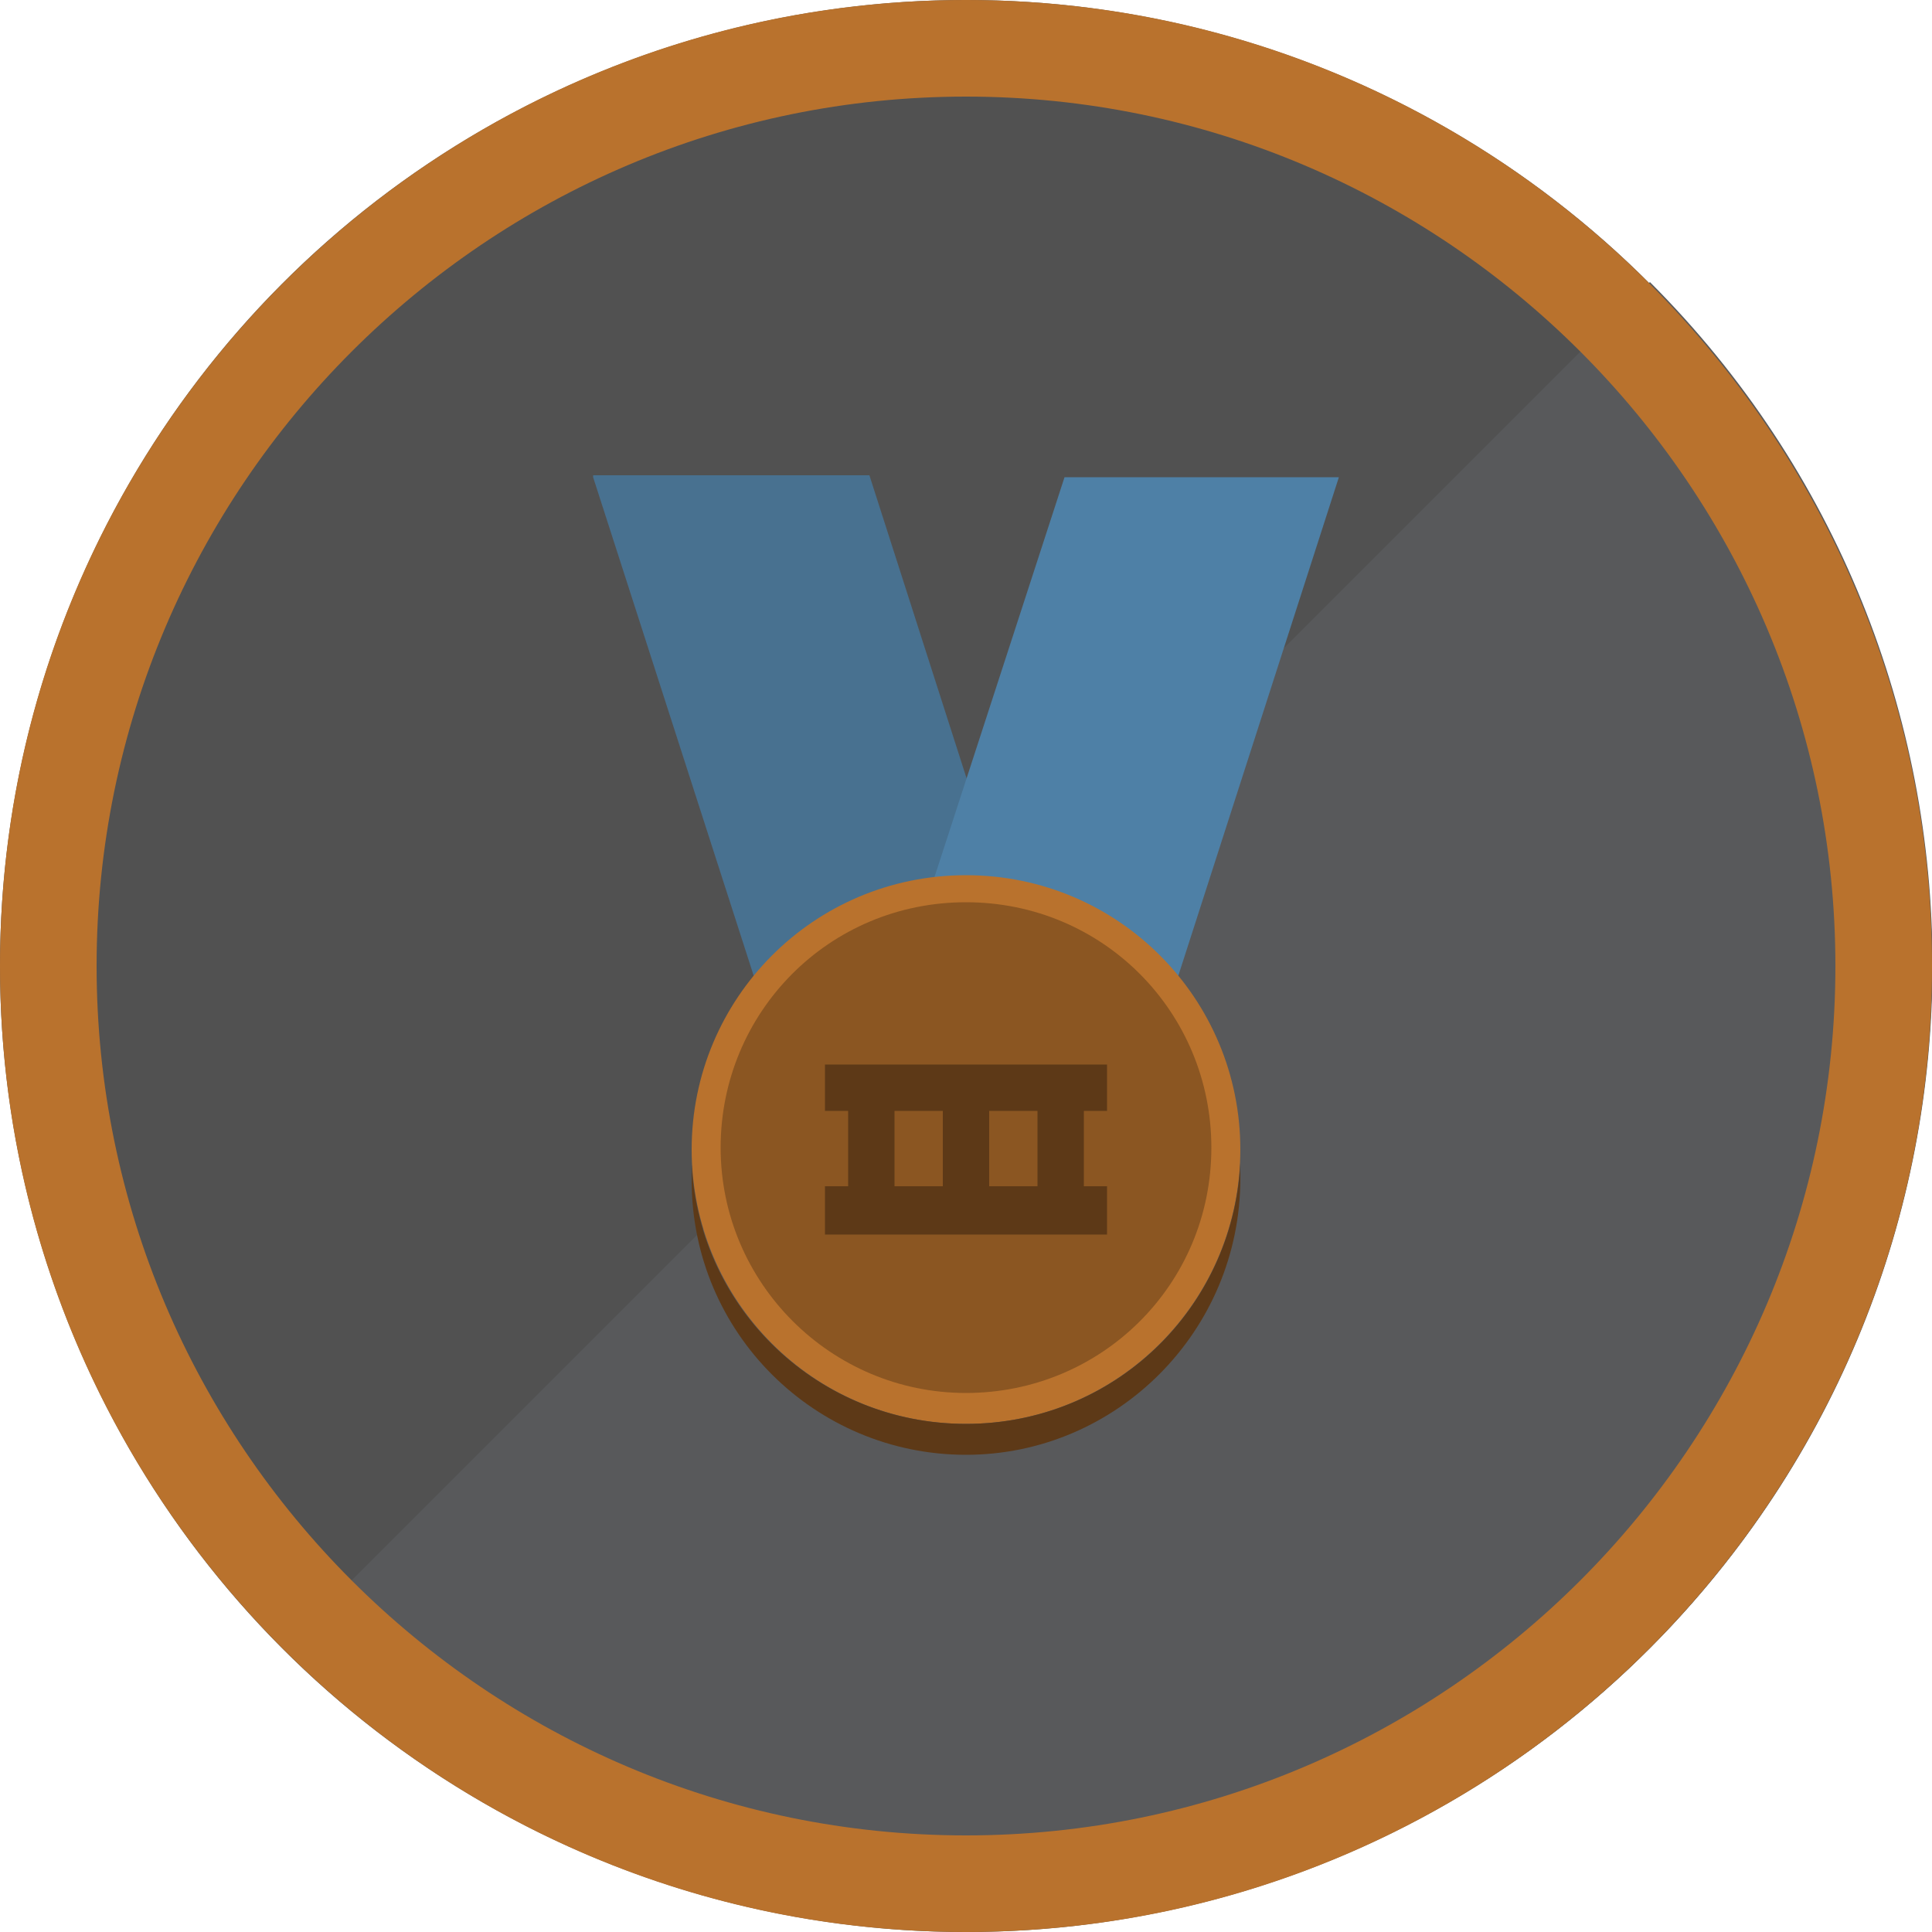<?xml version="1.0" encoding="utf-8"?>
<!-- Generator: Adobe Illustrator 18.0.0, SVG Export Plug-In . SVG Version: 6.00 Build 0)  -->
<!DOCTYPE svg PUBLIC "-//W3C//DTD SVG 1.1//EN" "http://www.w3.org/Graphics/SVG/1.1/DTD/svg11.dtd">
<svg version="1.1" id="Layer_1" xmlns="http://www.w3.org/2000/svg" xmlns:xlink="http://www.w3.org/1999/xlink" x="0px" y="0px"
	 viewBox="0 0 100 100" enable-background="new 0 0 100 100" xml:space="preserve">
<g>
	<g>
		<circle fill="#515151" cx="50" cy="50" r="50"/>
	</g>
	<g>
		<path fill="#58595B" d="M85.4,14.6c19.5,19.5,19.5,51.2,0,70.7s-51.2,19.5-70.7,0L85.4,14.6z"/>
	</g>
	<g>
		<path fill="#B9722D" d="M50,5c24.8,0,45,20.2,45,45S74.8,95,50,95S5,74.8,5,50S25.2,5,50,5 M50,0C22.4,0,0,22.4,0,50
			s22.4,50,50,50s50-22.4,50-50S77.6,0,50,0L50,0z"/>
	</g>
</g>
<g>
	<path fill="#487190" d="M30.7,24.7l10.5,32.6l13.1-3.7l-9.3-29H30.7z"/>
	<path fill="#4E80A6" d="M55.1,24.7l-9.4,28.9l13.1,3.7l10.5-32.6H55.1z"/>
	<g>
		<path fill="#B9722D" d="M50,50.3c5.1,0,9.2,4.1,9.2,9.2c0,5.1-4.1,9.2-9.2,9.2s-9.2-4.1-9.2-9.2C40.8,54.4,44.9,50.3,50,50.3
			 M50,45.3c-7.9,0-14.2,6.4-14.2,14.2S42.1,73.7,50,73.7s14.2-6.4,14.2-14.2S57.9,45.3,50,45.3L50,45.3z"/>
	</g>
	<g>
		<path fill="#5D3917" d="M50,73.7c-7.6,0-13.8-5.9-14.2-13.4l0,0.8c0,7.9,6.4,14.2,14.2,14.2S64.2,68.9,64.2,61c0-0.3,0-0.5,0-0.8
			C63.8,67.8,57.6,73.7,50,73.7z"/>
	</g>
	<g>
		<path fill="#8B5622" d="M50,46.7c7.1,0,12.7,5.7,12.7,12.7c0,7.1-5.7,12.7-12.7,12.7s-12.7-5.7-12.7-12.7
			C37.3,52.4,42.9,46.7,50,46.7z"/>
	</g>
	<g>
		<g>
			<polygon fill="#5D3917" points="52.4,57.5 52.4,55.1 47.6,55.1 47.6,57.5 48.8,57.5 48.8,61.4 47.6,61.4 47.6,63.9 52.4,63.9 
				52.4,61.4 51.2,61.4 51.2,57.5 52.4,57.5 			"/>
		</g>
		<g>
			<polygon fill="#5D3917" points="57.3,57.5 57.3,55.1 52.4,55.1 52.4,57.5 53.7,57.5 53.7,61.4 52.4,61.4 52.4,63.9 57.3,63.9 
				57.3,61.4 56.1,61.4 56.1,57.5 57.3,57.5 			"/>
		</g>
		<g>
			<polygon fill="#5D3917" points="47.6,57.5 47.6,55.1 42.7,55.1 42.7,57.5 43.9,57.5 43.9,61.4 42.7,61.4 42.7,63.9 47.6,63.9 
				47.6,61.4 46.3,61.4 46.3,57.5 47.6,57.5 			"/>
		</g>
	</g>
</g>
</svg>
